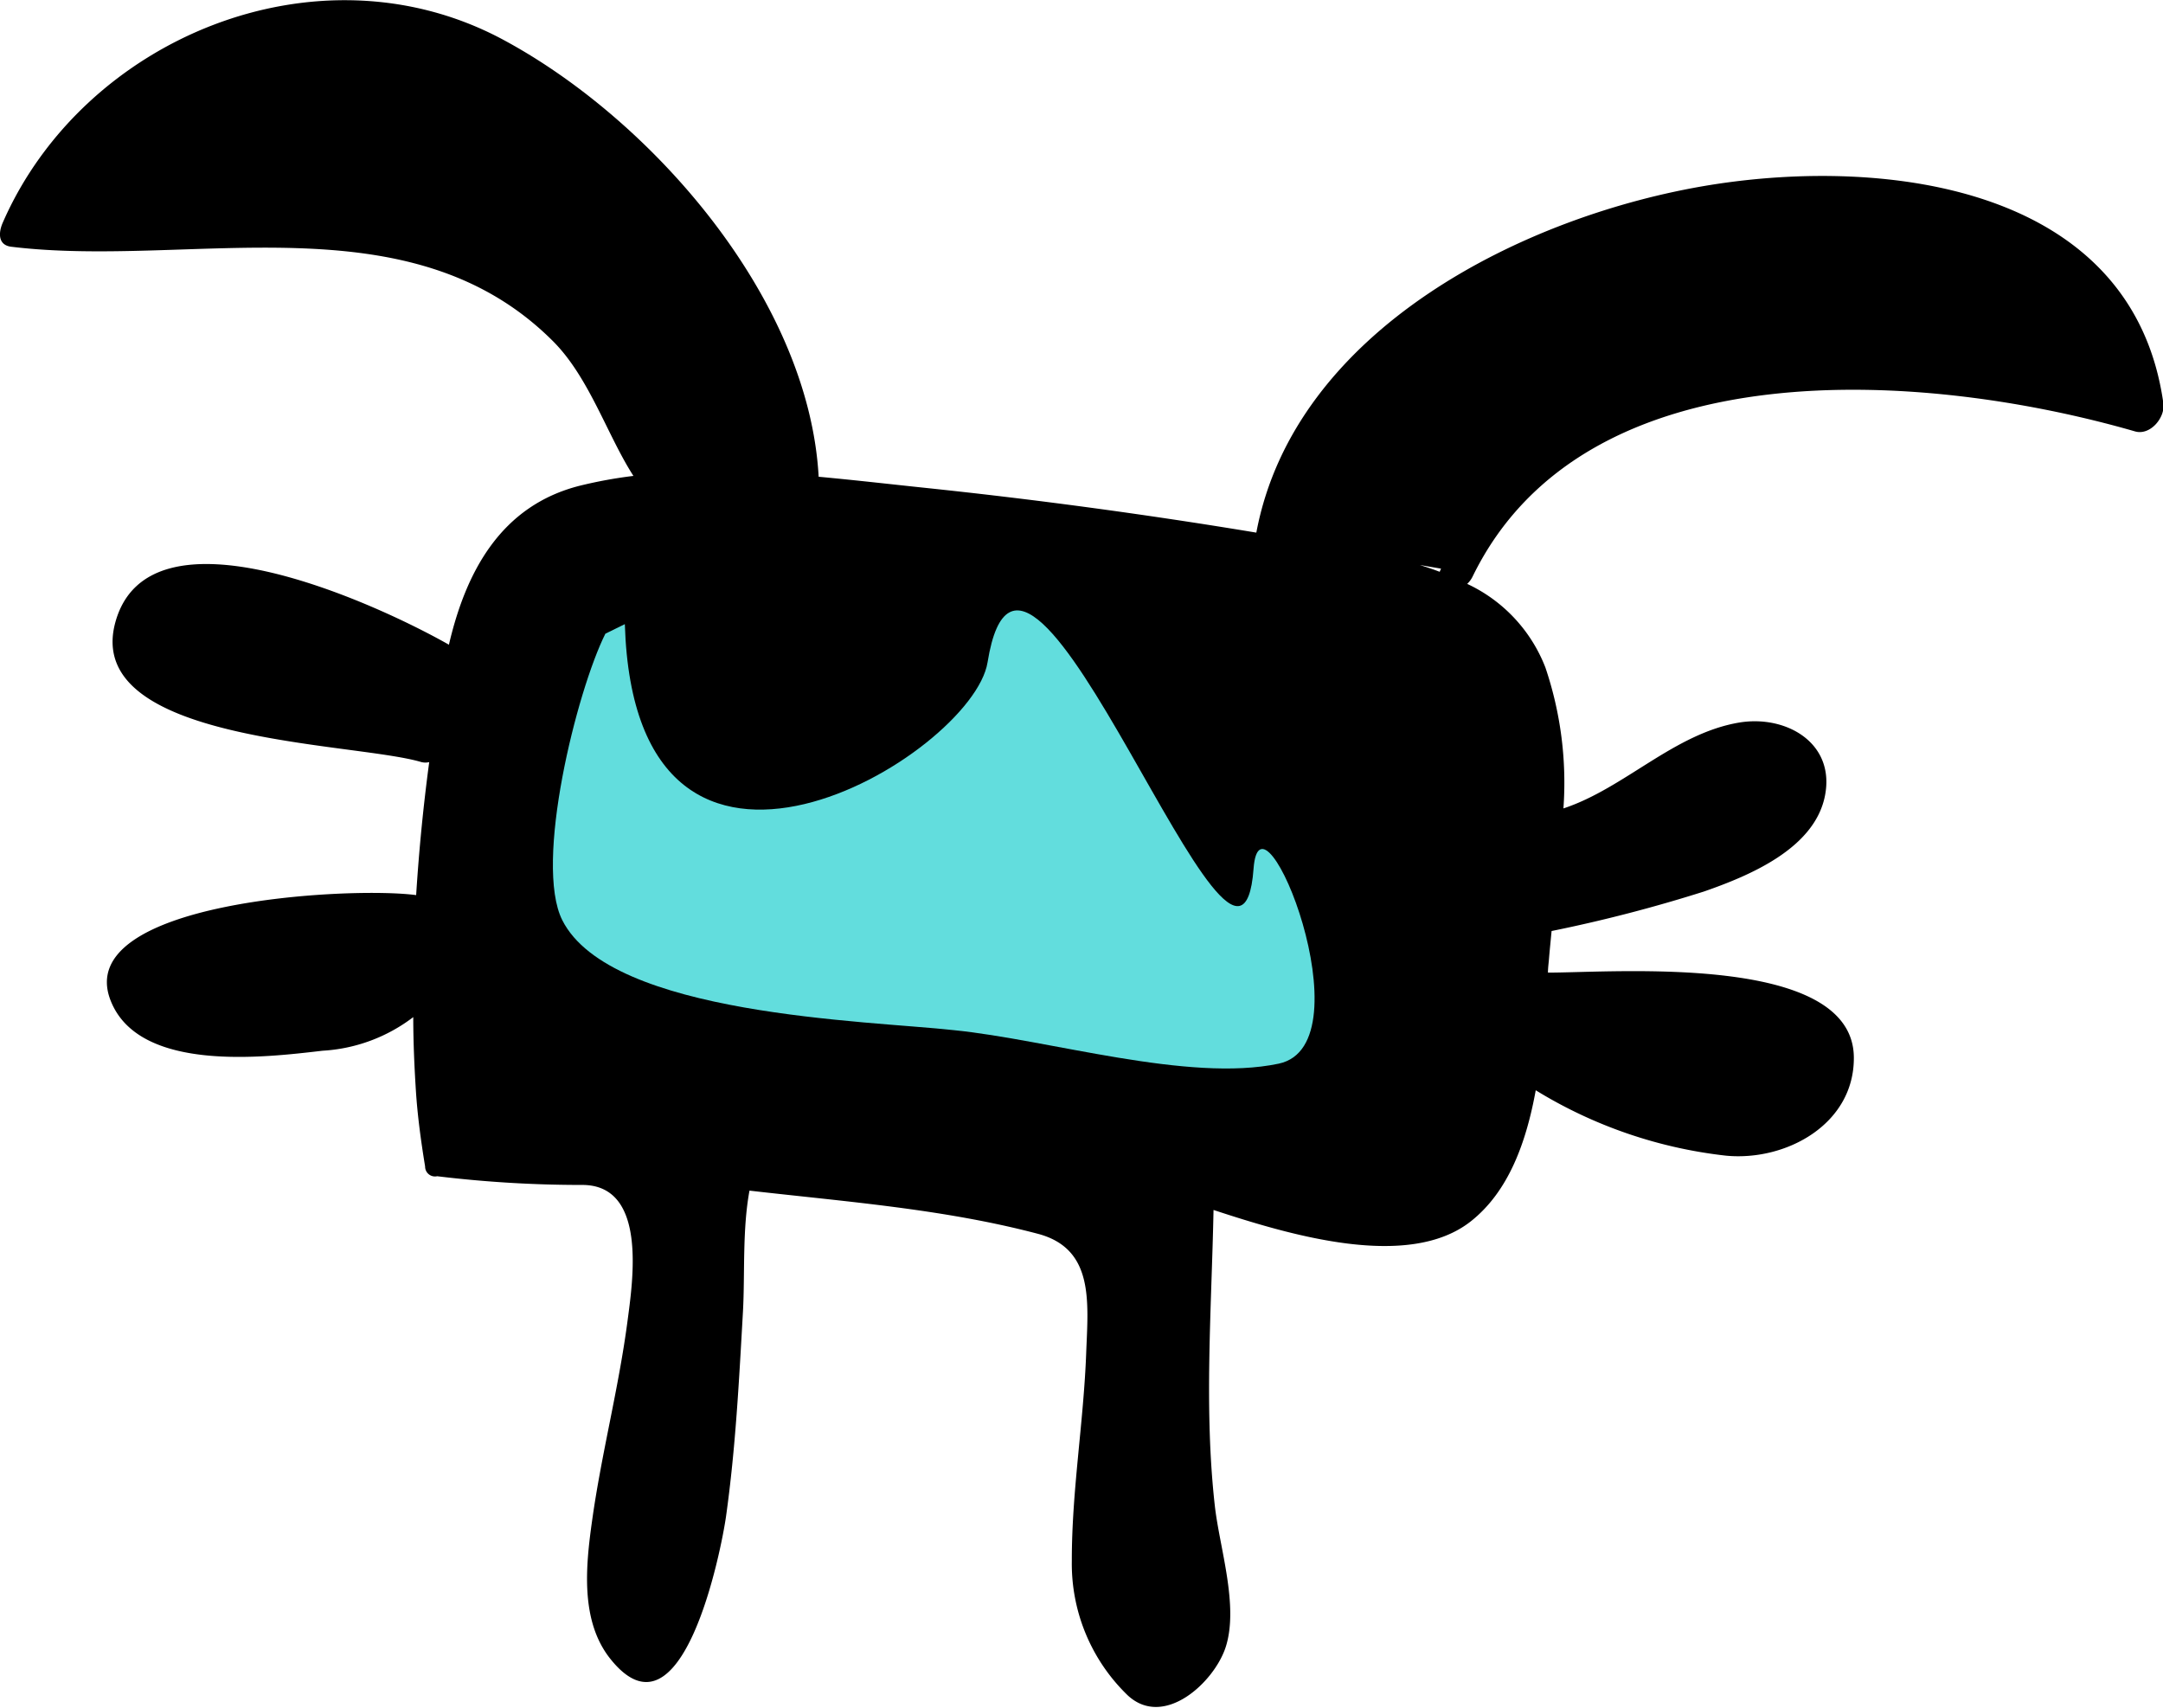 <svg id="Objects" xmlns="http://www.w3.org/2000/svg" viewBox="0 0 178.9 141.27"><defs><style>.cls-1{fill:#62dddd;}</style></defs><title>Big Ears</title><path d="M688.38,373.72C673,376.21,654,385.67,650.84,402.47q-13.58-2.25-27.27-3.69c-2.88-.3-5.88-0.65-8.93-0.93-0.81-14.76-13.9-29.69-26.31-36.26-15.22-8-34.51,0-41.17,15.24-0.37.84-.41,1.88,0.73,2,14.86,1.8,32.87-4.11,44.78,7.81,3,3,4.5,7.81,6.65,11.14a37.59,37.59,0,0,0-4.39.8c-6.58,1.64-9.47,7.14-10.87,13.16-6.21-3.52-24.81-12-27.59-1.85-2.73,10,19.73,9.88,25.32,11.56a1.35,1.35,0,0,0,.64,0c-0.49,3.65-.85,7.33-1.08,11-5.49-.74-28.5.51-25.27,8.72,2.35,6,12.79,4.7,17.53,4.15a13.65,13.65,0,0,0,7.5-2.78c0,2,.09,4.08.22,6.11s0.42,4.17.76,6.24a0.82,0.82,0,0,0,1,.81h0a98.94,98.94,0,0,0,12,.72c5.42,0,4.17,8,3.73,11.34-0.73,5.52-2.15,10.92-2.92,16.44-0.53,3.77-1,8.36,1.58,11.5,5.89,7.23,9.11-9.09,9.5-11.87,0.79-5.61,1.08-11.29,1.4-16.94,0.17-3.1-.06-6.76.54-10,8,0.92,16.08,1.52,23.85,3.57,4.67,1.23,4.16,5.63,4,9.82-0.21,5.76-1.2,11.46-1.19,17.23a15.11,15.11,0,0,0,4.62,11.12c3,2.79,7.17-1.08,8.11-4,1.09-3.41-.51-8.2-0.9-11.65-0.91-8.05-.27-16.36-0.11-24.49,6.38,2.1,16.13,5,21.28.94,3.13-2.47,4.59-6.55,5.37-10.84A38.11,38.11,0,0,0,689.7,454c4.95,0.47,10.61-2.6,10.56-8.14-0.08-8.63-19.73-7-25.3-7,0-.4.06-0.8,0.09-1.19,0.06-.74.14-1.49,0.21-2.25a121.8,121.8,0,0,0,12.61-3.27c3.7-1.29,9.13-3.52,10-7.91s-3.23-6.71-7.1-6.06c-5.39.91-9.49,5.44-14.53,7.1a29.7,29.7,0,0,0-1.49-11.65,12.68,12.68,0,0,0-6.47-6.92,2.1,2.1,0,0,0,.45-0.61c9.36-19.19,37.65-16.95,54.79-12,1.26,0.36,2.51-1.15,2.34-2.33C723.34,373.83,703,371.37,688.38,373.72Zm-22.35,32c-0.54-.21-1.1-0.39-1.66-0.57l1.75,0.3A2.59,2.59,0,0,0,666,405.73Z" transform="translate(-546.93 -358.42)"/><path class="cls-1" d="M597,410.83c-2.37,4.74-5.93,19-3.56,23.7,4,7.9,25.28,8.3,32.39,9.09,7.9,0.79,19.36,4.35,26.86,2.77s-1.51-23.88-2.08-16.12c-1.17,16-18.91-36.26-22-17.07-1.24,7.7-29.15,24.61-30-3.16Z" transform="translate(-546.93 -358.42)"/></svg>